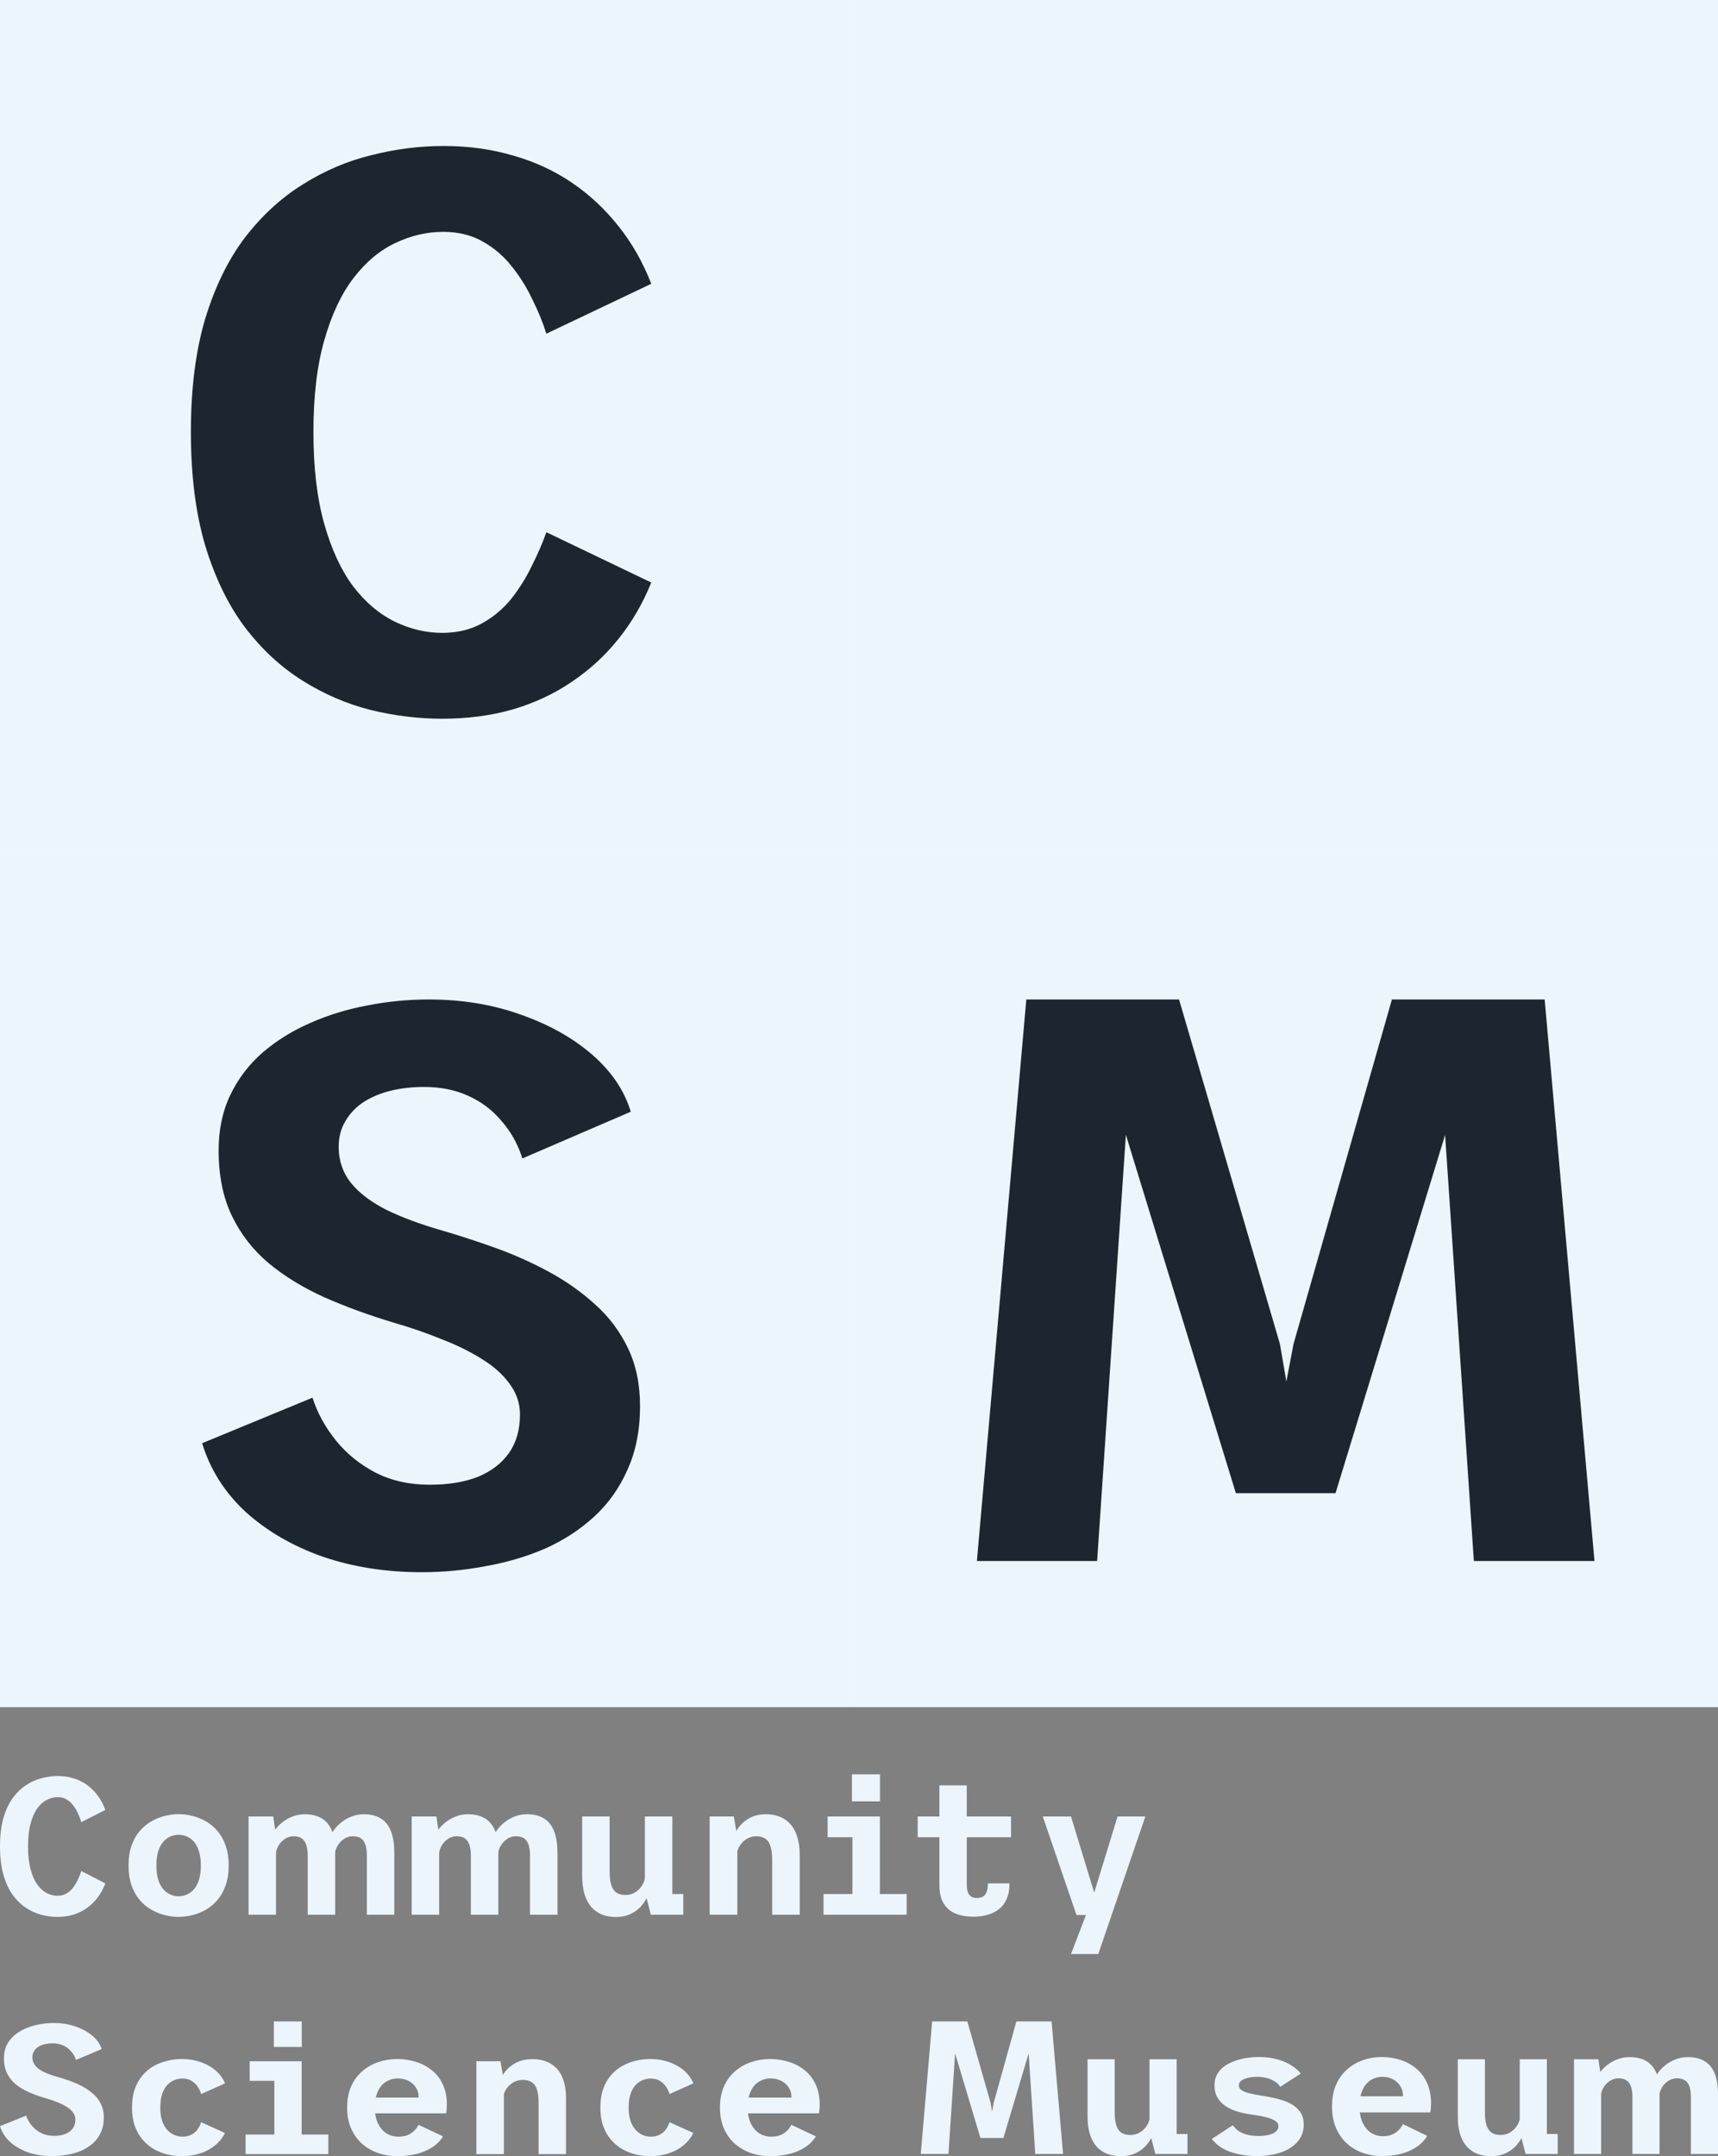 <svg width="153" height="192" viewBox="0 0 153 192" fill="none" xmlns="http://www.w3.org/2000/svg">
<rect x="0" y="0" width="153" height="192" fill="#808080" stroke="none"/>
<path d="M153 0H0V152H153V0Z" fill="white"/>
<path d="M76 0H0V76H76V0Z" fill="#EBF5FB"/>
<path d="M153 0H76V76H153V0Z" fill="#EBF5FB"/>
<path d="M153 76H76V152H153V76Z" fill="#EBF5FB"/>
<path d="M76 76H0V152H76V76Z" fill="#EBF5FB"/>
<path d="M39.387 64C37.27 64 35.139 63.739 32.996 63.218C30.854 62.672 28.823 61.795 26.904 60.586C24.986 59.377 23.279 57.788 21.784 55.82C20.314 53.852 19.143 51.434 18.271 48.565C17.424 45.696 17 42.329 17 38.464C17 34.6 17.424 31.245 18.271 28.4C19.143 25.531 20.326 23.112 21.821 21.144C23.341 19.176 25.061 17.6 26.979 16.414C28.898 15.205 30.928 14.34 33.071 13.818C35.214 13.273 37.357 13 39.499 13C41.717 13 43.785 13.284 45.704 13.854C47.622 14.399 49.366 15.205 50.936 16.272C52.506 17.339 53.889 18.631 55.085 20.148C56.281 21.642 57.252 23.349 58 25.27L48.656 29.715C48.357 28.743 47.946 27.736 47.423 26.692C46.925 25.625 46.314 24.642 45.592 23.741C44.869 22.816 43.997 22.069 42.975 21.5C41.979 20.931 40.808 20.646 39.462 20.646C38.017 20.646 36.597 20.978 35.202 21.642C33.831 22.282 32.598 23.314 31.501 24.736C30.405 26.159 29.533 28.008 28.885 30.285C28.237 32.537 27.913 35.264 27.913 38.464C27.913 41.665 28.237 44.404 28.885 46.68C29.533 48.956 30.393 50.805 31.464 52.228C32.56 53.651 33.794 54.694 35.164 55.358C36.535 56.022 37.942 56.354 39.387 56.354C40.733 56.354 41.916 56.069 42.938 55.5C43.96 54.931 44.832 54.196 45.554 53.295C46.277 52.37 46.887 51.386 47.386 50.343C47.909 49.3 48.332 48.316 48.656 47.391L58 51.872C57.252 53.722 56.281 55.393 55.085 56.887C53.889 58.381 52.493 59.661 50.899 60.728C49.329 61.795 47.572 62.613 45.629 63.182C43.71 63.727 41.63 64 39.387 64Z" fill="#1B2631"/>
<path d="M37.554 140C34.373 140 31.43 139.538 28.728 138.613C26.049 137.665 23.765 136.337 21.875 134.63C20.009 132.899 18.718 130.86 18 128.513L27.831 124.458C28.261 125.81 28.955 127.078 29.912 128.264C30.868 129.449 32.052 130.409 33.464 131.144C34.875 131.856 36.477 132.211 38.271 132.211C39.946 132.211 41.381 131.974 42.577 131.5C43.773 131.002 44.694 130.291 45.34 129.366C45.985 128.441 46.308 127.303 46.308 125.952C46.308 124.956 45.997 124.043 45.375 123.213C44.777 122.384 43.952 121.649 42.9 121.008C41.847 120.344 40.639 119.752 39.276 119.23C37.937 118.685 36.525 118.199 35.042 117.772C32.842 117.108 30.797 116.361 28.907 115.531C27.017 114.678 25.367 113.67 23.956 112.508C22.545 111.323 21.444 109.912 20.655 108.276C19.866 106.64 19.471 104.696 19.471 102.444C19.471 100.594 19.818 98.946 20.512 97.5C21.205 96.054 22.162 94.797 23.382 93.73C24.626 92.663 26.037 91.786 27.616 91.098C29.218 90.387 30.916 89.865 32.71 89.534C34.504 89.178 36.322 89 38.164 89C41.154 89 43.892 89.451 46.38 90.352C48.891 91.229 51.008 92.414 52.73 93.908C54.453 95.402 55.601 97.097 56.175 98.994L46.523 103.155C46.117 101.874 45.495 100.76 44.658 99.812C43.844 98.84 42.852 98.093 41.68 97.571C40.532 97.049 39.228 96.789 37.769 96.789C36.741 96.789 35.772 96.895 34.863 97.109C33.954 97.322 33.141 97.654 32.423 98.105C31.73 98.555 31.179 99.124 30.773 99.812C30.366 100.476 30.163 101.246 30.163 102.123C30.163 103.356 30.534 104.435 31.275 105.36C32.017 106.261 33.069 107.055 34.432 107.743C35.796 108.407 37.422 109.011 39.312 109.556C40.867 110.007 42.469 110.529 44.12 111.121C45.77 111.714 47.361 112.425 48.891 113.255C50.422 114.085 51.798 115.057 53.017 116.172C54.237 117.262 55.206 118.554 55.924 120.048C56.641 121.542 57 123.261 57 125.205C57 127.339 56.629 129.224 55.888 130.86C55.17 132.496 54.178 133.895 52.91 135.056C51.642 136.218 50.183 137.167 48.533 137.902C46.882 138.613 45.112 139.135 43.223 139.467C41.357 139.822 39.467 140 37.554 140Z" fill="#1B2631"/>
<path d="M112.667 132.964L115.197 119.679L123.96 89H129.717L129.753 97.607L118.937 132.964H112.667ZM87 139L91.4 89H101.08L97.707 139H87ZM110.063 132.964L99.21 97.607L99.32 89H105.003L113.987 119.679L116.26 132.964H110.063ZM131.257 139L127.883 89H137.563L142 139H131.257Z" fill="#1B2631"/>
<path d="M5.122 170.693C4.638 170.693 4.15 170.629 3.66 170.501C3.17 170.367 2.705 170.151 2.266 169.853C1.827 169.556 1.437 169.165 1.095 168.681C0.758 168.197 0.49 167.602 0.291 166.897C0.097 166.191 0 165.363 0 164.412C0 163.462 0.097 162.636 0.291 161.937C0.49 161.231 0.761 160.636 1.103 160.152C1.451 159.668 1.844 159.28 2.283 158.989C2.722 158.691 3.187 158.478 3.677 158.35C4.167 158.216 4.658 158.149 5.148 158.149C5.655 158.149 6.128 158.219 6.567 158.359C7.006 158.493 7.405 158.691 7.765 158.954C8.124 159.216 8.44 159.534 8.714 159.907C8.987 160.274 9.21 160.694 9.381 161.167L7.243 162.26C7.175 162.021 7.08 161.773 6.961 161.517C6.847 161.254 6.707 161.012 6.542 160.791C6.376 160.563 6.177 160.379 5.943 160.239C5.715 160.1 5.447 160.03 5.139 160.03C4.809 160.03 4.484 160.111 4.164 160.274C3.851 160.432 3.569 160.686 3.318 161.036C3.067 161.385 2.868 161.84 2.719 162.4C2.571 162.954 2.497 163.625 2.497 164.412C2.497 165.2 2.571 165.873 2.719 166.433C2.868 166.993 3.064 167.448 3.309 167.798C3.56 168.148 3.842 168.404 4.156 168.568C4.469 168.731 4.792 168.812 5.122 168.812C5.43 168.812 5.701 168.742 5.935 168.603C6.168 168.463 6.368 168.282 6.533 168.06C6.698 167.833 6.838 167.591 6.952 167.334C7.072 167.077 7.169 166.835 7.243 166.608L9.381 167.71C9.21 168.165 8.987 168.576 8.714 168.944C8.44 169.311 8.121 169.626 7.756 169.888C7.397 170.151 6.995 170.352 6.55 170.492C6.111 170.626 5.635 170.693 5.122 170.693ZM15.912 170.693C15.513 170.693 15.105 170.641 14.689 170.536C14.273 170.437 13.871 170.276 13.483 170.055C13.096 169.833 12.748 169.544 12.44 169.189C12.138 168.827 11.896 168.393 11.713 167.885C11.537 167.378 11.448 166.786 11.448 166.109C11.448 165.439 11.537 164.85 11.713 164.342C11.896 163.835 12.138 163.403 12.44 163.048C12.748 162.692 13.096 162.403 13.483 162.182C13.871 161.96 14.273 161.8 14.689 161.7C15.105 161.595 15.513 161.543 15.912 161.543C16.305 161.543 16.71 161.595 17.126 161.7C17.543 161.8 17.944 161.96 18.332 162.182C18.72 162.403 19.065 162.692 19.367 163.048C19.675 163.403 19.917 163.835 20.094 164.342C20.276 164.85 20.367 165.439 20.367 166.109C20.367 166.786 20.276 167.378 20.094 167.885C19.917 168.393 19.675 168.827 19.367 169.189C19.065 169.544 18.72 169.833 18.332 170.055C17.944 170.276 17.543 170.437 17.126 170.536C16.71 170.641 16.305 170.693 15.912 170.693ZM15.912 168.856C16.157 168.856 16.397 168.807 16.63 168.707C16.87 168.603 17.084 168.445 17.272 168.235C17.46 168.019 17.608 167.736 17.716 167.387C17.83 167.031 17.887 166.605 17.887 166.109C17.887 165.614 17.83 165.194 17.716 164.85C17.608 164.5 17.46 164.217 17.272 164.001C17.084 163.785 16.87 163.628 16.63 163.529C16.397 163.43 16.157 163.38 15.912 163.38C15.667 163.38 15.425 163.43 15.185 163.529C14.951 163.628 14.738 163.785 14.544 164.001C14.356 164.217 14.205 164.5 14.091 164.85C13.982 165.194 13.928 165.614 13.928 166.109C13.928 166.605 13.982 167.031 14.091 167.387C14.205 167.736 14.356 168.019 14.544 168.235C14.738 168.445 14.951 168.603 15.185 168.707C15.425 168.807 15.667 168.856 15.912 168.856ZM32.671 170.501V165.235C32.671 164.657 32.574 164.226 32.38 163.94C32.192 163.654 31.87 163.511 31.414 163.511C31.123 163.511 30.861 163.593 30.627 163.756C30.393 163.914 30.205 164.115 30.062 164.36C29.92 164.605 29.84 164.85 29.823 165.095L29.07 164.867C29.076 164.447 29.165 164.039 29.336 163.642C29.512 163.246 29.755 162.89 30.062 162.575C30.37 162.26 30.724 162.012 31.123 161.832C31.522 161.645 31.947 161.552 32.397 161.552C33.007 161.552 33.511 161.677 33.91 161.928C34.315 162.173 34.617 162.552 34.817 163.065C35.017 163.572 35.116 164.22 35.116 165.007V170.501H32.671ZM22.135 170.501V161.753H24.333L24.581 163.459V170.501H22.135ZM27.403 170.501V165.235C27.403 164.657 27.303 164.226 27.104 163.94C26.91 163.654 26.591 163.511 26.146 163.511C25.855 163.511 25.593 163.593 25.359 163.756C25.125 163.914 24.937 164.115 24.795 164.36C24.652 164.605 24.578 164.85 24.573 165.095L23.82 164.867C23.82 164.447 23.905 164.039 24.077 163.642C24.253 163.246 24.496 162.89 24.803 162.575C25.111 162.26 25.465 162.012 25.864 161.832C26.263 161.645 26.685 161.552 27.129 161.552C28.041 161.552 28.723 161.823 29.173 162.365C29.623 162.902 29.849 163.709 29.849 164.788V170.501H27.403ZM47.201 170.501V165.235C47.201 164.657 47.104 164.226 46.91 163.94C46.722 163.654 46.4 163.511 45.944 163.511C45.653 163.511 45.391 163.593 45.157 163.756C44.924 163.914 44.736 164.115 44.593 164.36C44.45 164.605 44.371 164.85 44.353 165.095L43.601 164.867C43.607 164.447 43.695 164.039 43.866 163.642C44.043 163.246 44.285 162.89 44.593 162.575C44.901 162.26 45.254 162.012 45.653 161.832C46.052 161.645 46.477 161.552 46.928 161.552C47.537 161.552 48.042 161.677 48.441 161.928C48.846 162.173 49.148 162.552 49.347 163.065C49.547 163.572 49.647 164.22 49.647 165.007V170.501H47.201ZM36.666 170.501V161.753H38.864L39.112 163.459V170.501H36.666ZM41.934 170.501V165.235C41.934 164.657 41.834 164.226 41.634 163.94C41.44 163.654 41.121 163.511 40.676 163.511C40.386 163.511 40.123 163.593 39.89 163.756C39.656 163.914 39.468 164.115 39.325 164.36C39.183 164.605 39.109 164.85 39.103 165.095L38.35 164.867C38.35 164.447 38.436 164.039 38.607 163.642C38.784 163.246 39.026 162.89 39.334 162.575C39.642 162.26 39.995 162.012 40.394 161.832C40.793 161.645 41.215 161.552 41.66 161.552C42.572 161.552 43.253 161.823 43.704 162.365C44.154 162.902 44.379 163.709 44.379 164.788V170.501H41.934ZM54.831 170.702C54.392 170.702 53.99 170.632 53.625 170.492C53.26 170.346 52.944 170.128 52.676 169.836C52.414 169.539 52.208 169.157 52.06 168.69C51.918 168.223 51.846 167.669 51.846 167.028V161.753H54.292V166.634C54.292 167.142 54.34 167.55 54.437 167.859C54.54 168.168 54.694 168.393 54.899 168.533C55.11 168.672 55.378 168.742 55.703 168.742C55.942 168.742 56.162 168.699 56.361 168.611C56.567 168.518 56.749 168.393 56.909 168.235C57.068 168.072 57.197 167.888 57.294 167.684C57.39 167.474 57.45 167.258 57.473 167.037L58.003 167.299C58.003 167.701 57.938 168.104 57.807 168.506C57.675 168.909 57.476 169.276 57.208 169.609C56.946 169.941 56.615 170.206 56.216 170.405C55.823 170.603 55.361 170.702 54.831 170.702ZM57.961 170.501L57.43 168.436V161.753H59.876V169.162L59.491 168.655H60.851V170.501H57.961ZM63.2 170.501V161.753H65.355L65.663 163.59V170.501H63.2ZM68.767 170.501V165.619C68.767 165.112 68.716 164.704 68.614 164.395C68.517 164.086 68.363 163.861 68.152 163.721C67.947 163.581 67.681 163.511 67.356 163.511C67.117 163.511 66.895 163.558 66.689 163.651C66.49 163.739 66.31 163.864 66.151 164.027C65.991 164.185 65.863 164.369 65.766 164.578C65.669 164.783 65.609 164.995 65.586 165.217L65.056 164.955C65.056 164.552 65.122 164.15 65.253 163.747C65.384 163.345 65.581 162.978 65.843 162.645C66.111 162.313 66.442 162.047 66.835 161.849C67.234 161.651 67.698 161.552 68.229 161.552C68.673 161.552 69.075 161.625 69.434 161.77C69.799 161.91 70.116 162.129 70.384 162.426C70.651 162.718 70.857 163.097 70.999 163.564C71.147 164.024 71.222 164.578 71.222 165.226V170.501H68.767ZM73.34 170.501V168.655H75.914V163.599H73.708V161.753H78.36V168.655H80.746V170.501H73.34ZM75.872 158H78.369V160.406H75.872V158ZM83.659 167.841V158.98H86.097V167.78C86.097 168.101 86.134 168.352 86.208 168.533C86.287 168.707 86.396 168.833 86.533 168.909C86.669 168.979 86.823 169.014 86.994 169.014C87.171 169.014 87.334 168.982 87.482 168.917C87.63 168.847 87.75 168.719 87.841 168.533C87.932 168.346 87.978 168.072 87.978 167.71H89.902C89.902 168.27 89.814 168.742 89.637 169.127C89.466 169.506 89.226 169.81 88.918 170.037C88.616 170.265 88.271 170.428 87.884 170.527C87.502 170.626 87.103 170.676 86.687 170.676C86.27 170.676 85.877 170.629 85.507 170.536C85.142 170.443 84.82 170.288 84.54 170.072C84.267 169.856 84.05 169.568 83.89 169.206C83.736 168.839 83.659 168.384 83.659 167.841ZM81.727 163.599V161.753H90.039V163.599H81.727ZM95.381 174L96.921 169.985L97.733 170.527H95.869L92.867 161.753H95.381L97.647 169.189H97.246L99.529 161.753H102L97.81 174H95.381Z" fill="#EBF5FB"/>
<path d="M4.637 192C3.883 192 3.185 191.892 2.544 191.677C1.909 191.457 1.367 191.148 0.919 190.751C0.476 190.349 0.17 189.875 0 189.329L2.331 188.386C2.433 188.7 2.598 188.995 2.825 189.271C3.052 189.547 3.332 189.77 3.667 189.941C4.002 190.106 4.382 190.189 4.807 190.189C5.204 190.189 5.545 190.134 5.828 190.023C6.112 189.908 6.33 189.742 6.483 189.527C6.636 189.312 6.713 189.048 6.713 188.733C6.713 188.502 6.639 188.289 6.492 188.096C6.35 187.904 6.154 187.733 5.905 187.584C5.655 187.429 5.369 187.292 5.045 187.17C4.728 187.043 4.393 186.93 4.041 186.831C3.52 186.677 3.035 186.503 2.587 186.31C2.138 186.112 1.747 185.877 1.412 185.607C1.078 185.331 0.817 185.003 0.63 184.623C0.442 184.243 0.349 183.79 0.349 183.267C0.349 182.837 0.431 182.453 0.596 182.117C0.76 181.781 0.987 181.489 1.276 181.241C1.571 180.992 1.906 180.788 2.28 180.629C2.66 180.463 3.063 180.342 3.488 180.265C3.914 180.182 4.345 180.141 4.782 180.141C5.491 180.141 6.14 180.245 6.73 180.455C7.326 180.659 7.828 180.935 8.236 181.282C8.644 181.629 8.917 182.023 9.053 182.465L6.764 183.432C6.668 183.134 6.52 182.875 6.322 182.655C6.129 182.429 5.893 182.255 5.615 182.134C5.343 182.012 5.034 181.952 4.688 181.952C4.444 181.952 4.214 181.977 3.999 182.026C3.783 182.076 3.59 182.153 3.42 182.258C3.256 182.363 3.125 182.495 3.029 182.655C2.933 182.809 2.884 182.988 2.884 183.192C2.884 183.479 2.972 183.73 3.148 183.945C3.324 184.154 3.573 184.339 3.897 184.499C4.22 184.653 4.606 184.794 5.054 184.921C5.423 185.025 5.803 185.147 6.194 185.285C6.585 185.422 6.963 185.588 7.326 185.781C7.689 185.974 8.015 186.2 8.304 186.459C8.593 186.713 8.823 187.013 8.993 187.36C9.163 187.708 9.248 188.108 9.248 188.56C9.248 189.056 9.161 189.494 8.985 189.875C8.815 190.255 8.579 190.58 8.279 190.85C7.978 191.121 7.632 191.341 7.241 191.512C6.849 191.677 6.429 191.799 5.981 191.876C5.539 191.959 5.091 192 4.637 192ZM16.172 192C15.747 192 15.322 191.948 14.896 191.843C14.471 191.738 14.068 191.578 13.688 191.363C13.314 191.143 12.982 190.861 12.692 190.52C12.403 190.178 12.173 189.773 12.003 189.304C11.839 188.83 11.757 188.284 11.757 187.666C11.757 187.043 11.839 186.495 12.003 186.021C12.173 185.547 12.403 185.141 12.692 184.805C12.982 184.463 13.314 184.187 13.688 183.978C14.068 183.763 14.471 183.606 14.896 183.507C15.322 183.402 15.747 183.349 16.172 183.349C16.649 183.349 17.088 183.402 17.491 183.507C17.899 183.611 18.271 183.76 18.606 183.953C18.94 184.141 19.23 184.367 19.474 184.631C19.717 184.896 19.907 185.191 20.044 185.516L17.916 186.467C17.86 186.263 17.763 186.057 17.627 185.847C17.491 185.632 17.31 185.453 17.083 185.309C16.856 185.161 16.575 185.086 16.24 185.086C15.996 185.086 15.758 185.133 15.526 185.227C15.293 185.32 15.08 185.469 14.888 185.673C14.7 185.877 14.55 186.145 14.437 186.476C14.329 186.801 14.275 187.198 14.275 187.666C14.275 188.13 14.329 188.524 14.437 188.849C14.55 189.174 14.7 189.442 14.888 189.651C15.08 189.861 15.293 190.015 15.526 190.114C15.758 190.214 15.996 190.263 16.24 190.263C16.575 190.263 16.856 190.197 17.083 190.065C17.315 189.932 17.497 189.767 17.627 189.569C17.763 189.37 17.857 189.172 17.908 188.973L20.035 189.932C19.893 190.23 19.7 190.506 19.456 190.759C19.218 191.008 18.935 191.225 18.606 191.413C18.277 191.6 17.908 191.744 17.5 191.843C17.097 191.948 16.654 192 16.172 192ZM21.871 191.818V190.073H24.432V185.293H22.237V183.548H26.865V190.073H29.239V191.818H21.871ZM24.389 180H26.874V182.274H24.389V180ZM35.34 192C34.772 192 34.222 191.909 33.689 191.727C33.161 191.545 32.688 191.275 32.268 190.917C31.854 190.553 31.525 190.101 31.281 189.56C31.037 189.014 30.915 188.383 30.915 187.666C30.915 186.95 31.034 186.321 31.273 185.781C31.517 185.241 31.848 184.791 32.268 184.433C32.688 184.069 33.164 183.799 33.697 183.622C34.231 183.44 34.786 183.349 35.365 183.349C35.961 183.349 36.525 183.435 37.058 183.606C37.591 183.771 38.062 184.022 38.471 184.358C38.885 184.689 39.208 185.111 39.441 185.624C39.679 186.131 39.798 186.726 39.798 187.41C39.798 187.531 39.792 187.664 39.781 187.807C39.77 187.95 39.752 188.077 39.73 188.187H32.864V186.782H37.279C37.279 186.765 37.279 186.751 37.279 186.74C37.279 186.729 37.279 186.715 37.279 186.699C37.279 186.396 37.197 186.123 37.033 185.88C36.874 185.632 36.656 185.436 36.378 185.293C36.1 185.15 35.779 185.078 35.416 185.078C35.155 185.078 34.903 185.127 34.659 185.227C34.415 185.326 34.197 185.478 34.004 185.682C33.817 185.886 33.666 186.15 33.553 186.476C33.439 186.801 33.383 187.192 33.383 187.65C33.383 188.207 33.473 188.681 33.655 189.072C33.842 189.458 34.092 189.753 34.404 189.957C34.721 190.161 35.081 190.263 35.484 190.263C35.842 190.263 36.139 190.205 36.378 190.09C36.621 189.968 36.814 189.828 36.956 189.668C37.104 189.502 37.209 189.348 37.271 189.205L39.458 190.238C39.299 190.498 39.094 190.735 38.845 190.95C38.595 191.159 38.298 191.344 37.952 191.504C37.611 191.664 37.223 191.785 36.786 191.868C36.355 191.956 35.873 192 35.34 192ZM42.425 191.818V183.548H44.569L44.875 185.285V191.818H42.425ZM47.964 191.818V187.203C47.964 186.724 47.913 186.338 47.811 186.045C47.714 185.753 47.561 185.541 47.351 185.409C47.147 185.276 46.883 185.21 46.56 185.21C46.322 185.21 46.101 185.254 45.896 185.343C45.698 185.425 45.519 185.544 45.36 185.698C45.202 185.847 45.074 186.021 44.977 186.219C44.881 186.412 44.822 186.613 44.799 186.823L44.271 186.575C44.271 186.194 44.337 185.814 44.467 185.433C44.597 185.053 44.793 184.706 45.054 184.391C45.321 184.077 45.65 183.826 46.041 183.639C46.438 183.451 46.9 183.358 47.428 183.358C47.87 183.358 48.27 183.427 48.628 183.564C48.991 183.697 49.305 183.904 49.572 184.185C49.839 184.46 50.043 184.819 50.185 185.26C50.332 185.695 50.406 186.219 50.406 186.831V191.818H47.964ZM57.883 192C57.457 192 57.032 191.948 56.606 191.843C56.181 191.738 55.778 191.578 55.398 191.363C55.024 191.143 54.692 190.861 54.403 190.52C54.114 190.178 53.884 189.773 53.714 189.304C53.549 188.83 53.467 188.284 53.467 187.666C53.467 187.043 53.549 186.495 53.714 186.021C53.884 185.547 54.114 185.141 54.403 184.805C54.692 184.463 55.024 184.187 55.398 183.978C55.778 183.763 56.181 183.606 56.606 183.507C57.032 183.402 57.457 183.349 57.883 183.349C58.359 183.349 58.799 183.402 59.202 183.507C59.61 183.611 59.981 183.76 60.316 183.953C60.651 184.141 60.94 184.367 61.184 184.631C61.428 184.896 61.618 185.191 61.754 185.516L59.627 186.467C59.57 186.263 59.474 186.057 59.338 185.847C59.202 185.632 59.02 185.453 58.793 185.309C58.566 185.161 58.285 185.086 57.951 185.086C57.707 185.086 57.469 185.133 57.236 185.227C57.004 185.32 56.791 185.469 56.598 185.673C56.411 185.877 56.26 186.145 56.147 186.476C56.039 186.801 55.985 187.198 55.985 187.666C55.985 188.13 56.039 188.524 56.147 188.849C56.26 189.174 56.411 189.442 56.598 189.651C56.791 189.861 57.004 190.015 57.236 190.114C57.469 190.214 57.707 190.263 57.951 190.263C58.285 190.263 58.566 190.197 58.793 190.065C59.026 189.932 59.207 189.767 59.338 189.569C59.474 189.37 59.567 189.172 59.618 188.973L61.745 189.932C61.604 190.23 61.411 190.506 61.167 190.759C60.929 191.008 60.645 191.225 60.316 191.413C59.987 191.6 59.618 191.744 59.21 191.843C58.807 191.948 58.365 192 57.883 192ZM68.542 192C67.974 192 67.424 191.909 66.891 191.727C66.364 191.545 65.89 191.275 65.47 190.917C65.056 190.553 64.727 190.101 64.483 189.56C64.239 189.014 64.117 188.383 64.117 187.666C64.117 186.95 64.237 186.321 64.475 185.781C64.719 185.241 65.05 184.791 65.47 184.433C65.89 184.069 66.366 183.799 66.9 183.622C67.433 183.44 67.989 183.349 68.567 183.349C69.163 183.349 69.727 183.435 70.26 183.606C70.793 183.771 71.264 184.022 71.673 184.358C72.087 184.689 72.41 185.111 72.643 185.624C72.881 186.131 73 186.726 73 187.41C73 187.531 72.994 187.664 72.983 187.807C72.972 187.95 72.955 188.077 72.932 188.187H66.066V186.782H70.482C70.482 186.765 70.482 186.751 70.482 186.74C70.482 186.729 70.482 186.715 70.482 186.699C70.482 186.396 70.399 186.123 70.235 185.88C70.076 185.632 69.858 185.436 69.58 185.293C69.302 185.15 68.981 185.078 68.618 185.078C68.357 185.078 68.105 185.127 67.861 185.227C67.617 185.326 67.399 185.478 67.206 185.682C67.019 185.886 66.868 186.15 66.755 186.476C66.641 186.801 66.585 187.192 66.585 187.65C66.585 188.207 66.675 188.681 66.857 189.072C67.044 189.458 67.294 189.753 67.606 189.957C67.923 190.161 68.284 190.263 68.686 190.263C69.044 190.263 69.341 190.205 69.58 190.09C69.824 189.968 70.016 189.828 70.158 189.668C70.306 189.502 70.411 189.348 70.473 189.205L72.66 190.238C72.501 190.498 72.297 190.735 72.047 190.95C71.797 191.159 71.5 191.344 71.154 191.504C70.813 191.664 70.425 191.785 69.988 191.868C69.557 191.956 69.075 192 68.542 192Z" fill="#EBF5FB"/>
<path d="M87.914 190.381L88.497 187.244L90.517 180H91.843L91.852 182.032L89.359 190.381H87.914ZM82 191.806L83.014 180H85.244L84.467 191.806H82ZM87.314 190.381L84.814 182.032L84.839 180H86.148L88.219 187.244L88.742 190.381H87.314ZM92.198 191.806L91.421 180H93.651L94.674 191.806H92.198ZM99.804 192C99.37 192 98.973 191.933 98.613 191.798C98.252 191.657 97.94 191.446 97.675 191.165C97.416 190.878 97.213 190.51 97.067 190.06C96.926 189.611 96.855 189.077 96.855 188.458V183.373H99.272V188.079C99.272 188.568 99.32 188.961 99.415 189.259C99.517 189.557 99.669 189.774 99.872 189.909C100.08 190.044 100.345 190.111 100.666 190.111C100.902 190.111 101.119 190.069 101.316 189.985C101.519 189.895 101.699 189.774 101.857 189.622C102.015 189.465 102.142 189.287 102.237 189.091C102.333 188.888 102.392 188.68 102.415 188.467L102.939 188.72C102.939 189.108 102.874 189.495 102.744 189.883C102.615 190.271 102.418 190.625 102.153 190.946C101.894 191.266 101.567 191.522 101.173 191.713C100.784 191.904 100.328 192 99.804 192ZM102.896 191.806L102.372 189.816V183.373H104.789V190.516L104.409 190.027H105.752V191.806H102.896ZM112.003 191.992C111.349 191.992 110.758 191.93 110.228 191.806C109.704 191.688 109.248 191.517 108.859 191.292C108.471 191.061 108.158 190.786 107.922 190.465L109.797 189.242C109.899 189.394 110.023 189.532 110.169 189.656C110.321 189.774 110.493 189.875 110.684 189.959C110.882 190.044 111.098 190.105 111.335 190.145C111.572 190.184 111.819 190.204 112.079 190.204C112.321 190.204 112.546 190.187 112.754 190.153C112.969 190.119 113.157 190.069 113.321 190.001C113.49 189.928 113.619 189.836 113.709 189.723C113.805 189.611 113.853 189.476 113.853 189.318C113.853 189.127 113.751 188.97 113.549 188.846C113.352 188.717 113.067 188.607 112.695 188.517C112.324 188.427 111.873 188.346 111.343 188.273C110.949 188.216 110.561 188.132 110.178 188.02C109.8 187.902 109.459 187.744 109.155 187.547C108.851 187.345 108.609 187.092 108.429 186.788C108.248 186.479 108.158 186.111 108.158 185.684C108.158 185.324 108.231 185.009 108.378 184.739C108.524 184.464 108.727 184.228 108.986 184.031C109.251 183.834 109.552 183.674 109.89 183.55C110.228 183.421 110.586 183.325 110.963 183.264C111.346 183.202 111.729 183.171 112.112 183.171C112.754 183.171 113.323 183.247 113.819 183.398C114.32 183.545 114.74 183.733 115.078 183.963C115.422 184.188 115.675 184.416 115.838 184.647L114.013 185.827C113.94 185.698 113.836 185.58 113.701 185.473C113.566 185.361 113.408 185.265 113.228 185.186C113.047 185.102 112.85 185.04 112.636 185.001C112.422 184.956 112.2 184.933 111.969 184.933C111.783 184.933 111.594 184.947 111.403 184.975C111.211 184.998 111.034 185.04 110.87 185.102C110.707 185.164 110.575 185.242 110.473 185.338C110.377 185.434 110.33 185.554 110.33 185.701C110.33 185.875 110.417 186.021 110.592 186.139C110.766 186.252 111.008 186.344 111.318 186.417C111.634 186.491 111.997 186.558 112.408 186.62C112.707 186.665 113.022 186.724 113.354 186.797C113.692 186.864 114.025 186.954 114.351 187.067C114.678 187.179 114.974 187.328 115.238 187.514C115.503 187.694 115.714 187.921 115.872 188.197C116.03 188.467 116.109 188.79 116.109 189.167C116.109 189.56 116.033 189.911 115.881 190.221C115.734 190.524 115.526 190.788 115.255 191.013C114.991 191.238 114.684 191.424 114.334 191.57C113.985 191.71 113.611 191.814 113.211 191.882C112.816 191.955 112.414 191.992 112.003 191.992ZM123.018 191.992C122.455 191.992 121.909 191.899 121.379 191.713C120.855 191.528 120.385 191.252 119.968 190.887C119.557 190.516 119.23 190.055 118.988 189.504C118.746 188.947 118.625 188.304 118.625 187.573C118.625 186.842 118.743 186.201 118.98 185.65C119.222 185.099 119.551 184.641 119.968 184.275C120.385 183.904 120.858 183.629 121.387 183.449C121.917 183.264 122.469 183.171 123.043 183.171C123.635 183.171 124.195 183.258 124.725 183.432C125.254 183.601 125.722 183.857 126.127 184.2C126.539 184.537 126.86 184.967 127.091 185.49C127.327 186.007 127.445 186.614 127.445 187.311C127.445 187.435 127.44 187.57 127.429 187.716C127.417 187.862 127.4 187.992 127.378 188.104H120.559V186.67H124.945C124.945 186.654 124.945 186.639 124.945 186.628C124.945 186.617 124.945 186.603 124.945 186.586C124.945 186.277 124.863 185.999 124.7 185.751C124.542 185.498 124.325 185.299 124.049 185.152C123.773 185.006 123.455 184.933 123.094 184.933C122.835 184.933 122.584 184.984 122.342 185.085C122.1 185.186 121.883 185.341 121.692 185.549C121.506 185.757 121.357 186.027 121.244 186.358C121.131 186.69 121.075 187.089 121.075 187.556C121.075 188.124 121.165 188.607 121.345 189.006C121.531 189.4 121.779 189.701 122.089 189.909C122.404 190.117 122.762 190.221 123.162 190.221C123.517 190.221 123.812 190.162 124.049 190.044C124.291 189.92 124.483 189.777 124.623 189.613C124.77 189.445 124.874 189.287 124.936 189.141L127.107 190.195C126.95 190.46 126.747 190.701 126.499 190.921C126.251 191.134 125.956 191.323 125.612 191.486C125.274 191.649 124.888 191.772 124.454 191.857C124.026 191.947 123.548 191.992 123.018 191.992ZM132.775 192C132.341 192 131.944 191.933 131.584 191.798C131.223 191.657 130.91 191.446 130.646 191.165C130.387 190.878 130.184 190.51 130.037 190.06C129.897 189.611 129.826 189.077 129.826 188.458V183.373H132.243V188.079C132.243 188.568 132.29 188.961 132.386 189.259C132.488 189.557 132.64 189.774 132.842 189.909C133.051 190.044 133.316 190.111 133.637 190.111C133.873 190.111 134.09 190.069 134.287 189.985C134.49 189.895 134.67 189.774 134.828 189.622C134.986 189.465 135.112 189.287 135.208 189.091C135.304 188.888 135.363 188.68 135.386 188.467L135.91 188.72C135.91 189.108 135.845 189.495 135.715 189.883C135.586 190.271 135.388 190.625 135.124 190.946C134.865 191.266 134.538 191.522 134.144 191.713C133.755 191.904 133.299 192 132.775 192ZM135.867 191.806L135.343 189.816V183.373H137.76V190.516L137.38 190.027H138.723V191.806H135.867ZM150.584 191.806V186.729C150.584 186.173 150.488 185.757 150.296 185.481C150.11 185.206 149.792 185.068 149.342 185.068C149.054 185.068 148.795 185.147 148.564 185.304C148.333 185.456 148.147 185.65 148.007 185.886C147.866 186.122 147.787 186.358 147.77 186.595L147.027 186.375C147.032 185.97 147.119 185.577 147.288 185.195C147.463 184.812 147.702 184.469 148.007 184.166C148.311 183.862 148.66 183.623 149.054 183.449C149.449 183.269 149.868 183.179 150.313 183.179C150.916 183.179 151.414 183.3 151.809 183.542C152.209 183.778 152.507 184.143 152.704 184.638C152.901 185.127 153 185.751 153 186.51V191.806H150.584ZM140.174 191.806V183.373H142.346L142.591 185.018V191.806H140.174ZM145.379 191.806V186.729C145.379 186.173 145.28 185.757 145.083 185.481C144.892 185.206 144.576 185.068 144.137 185.068C143.85 185.068 143.591 185.147 143.36 185.304C143.129 185.456 142.943 185.65 142.802 185.886C142.661 186.122 142.588 186.358 142.582 186.595L141.839 186.375C141.839 185.97 141.923 185.577 142.092 185.195C142.267 184.812 142.506 184.469 142.81 184.166C143.115 183.862 143.464 183.623 143.858 183.449C144.252 183.269 144.669 183.179 145.109 183.179C146.01 183.179 146.683 183.441 147.128 183.963C147.573 184.481 147.795 185.259 147.795 186.299V191.806H145.379Z" fill="#EBF5FB"/>
</svg>

